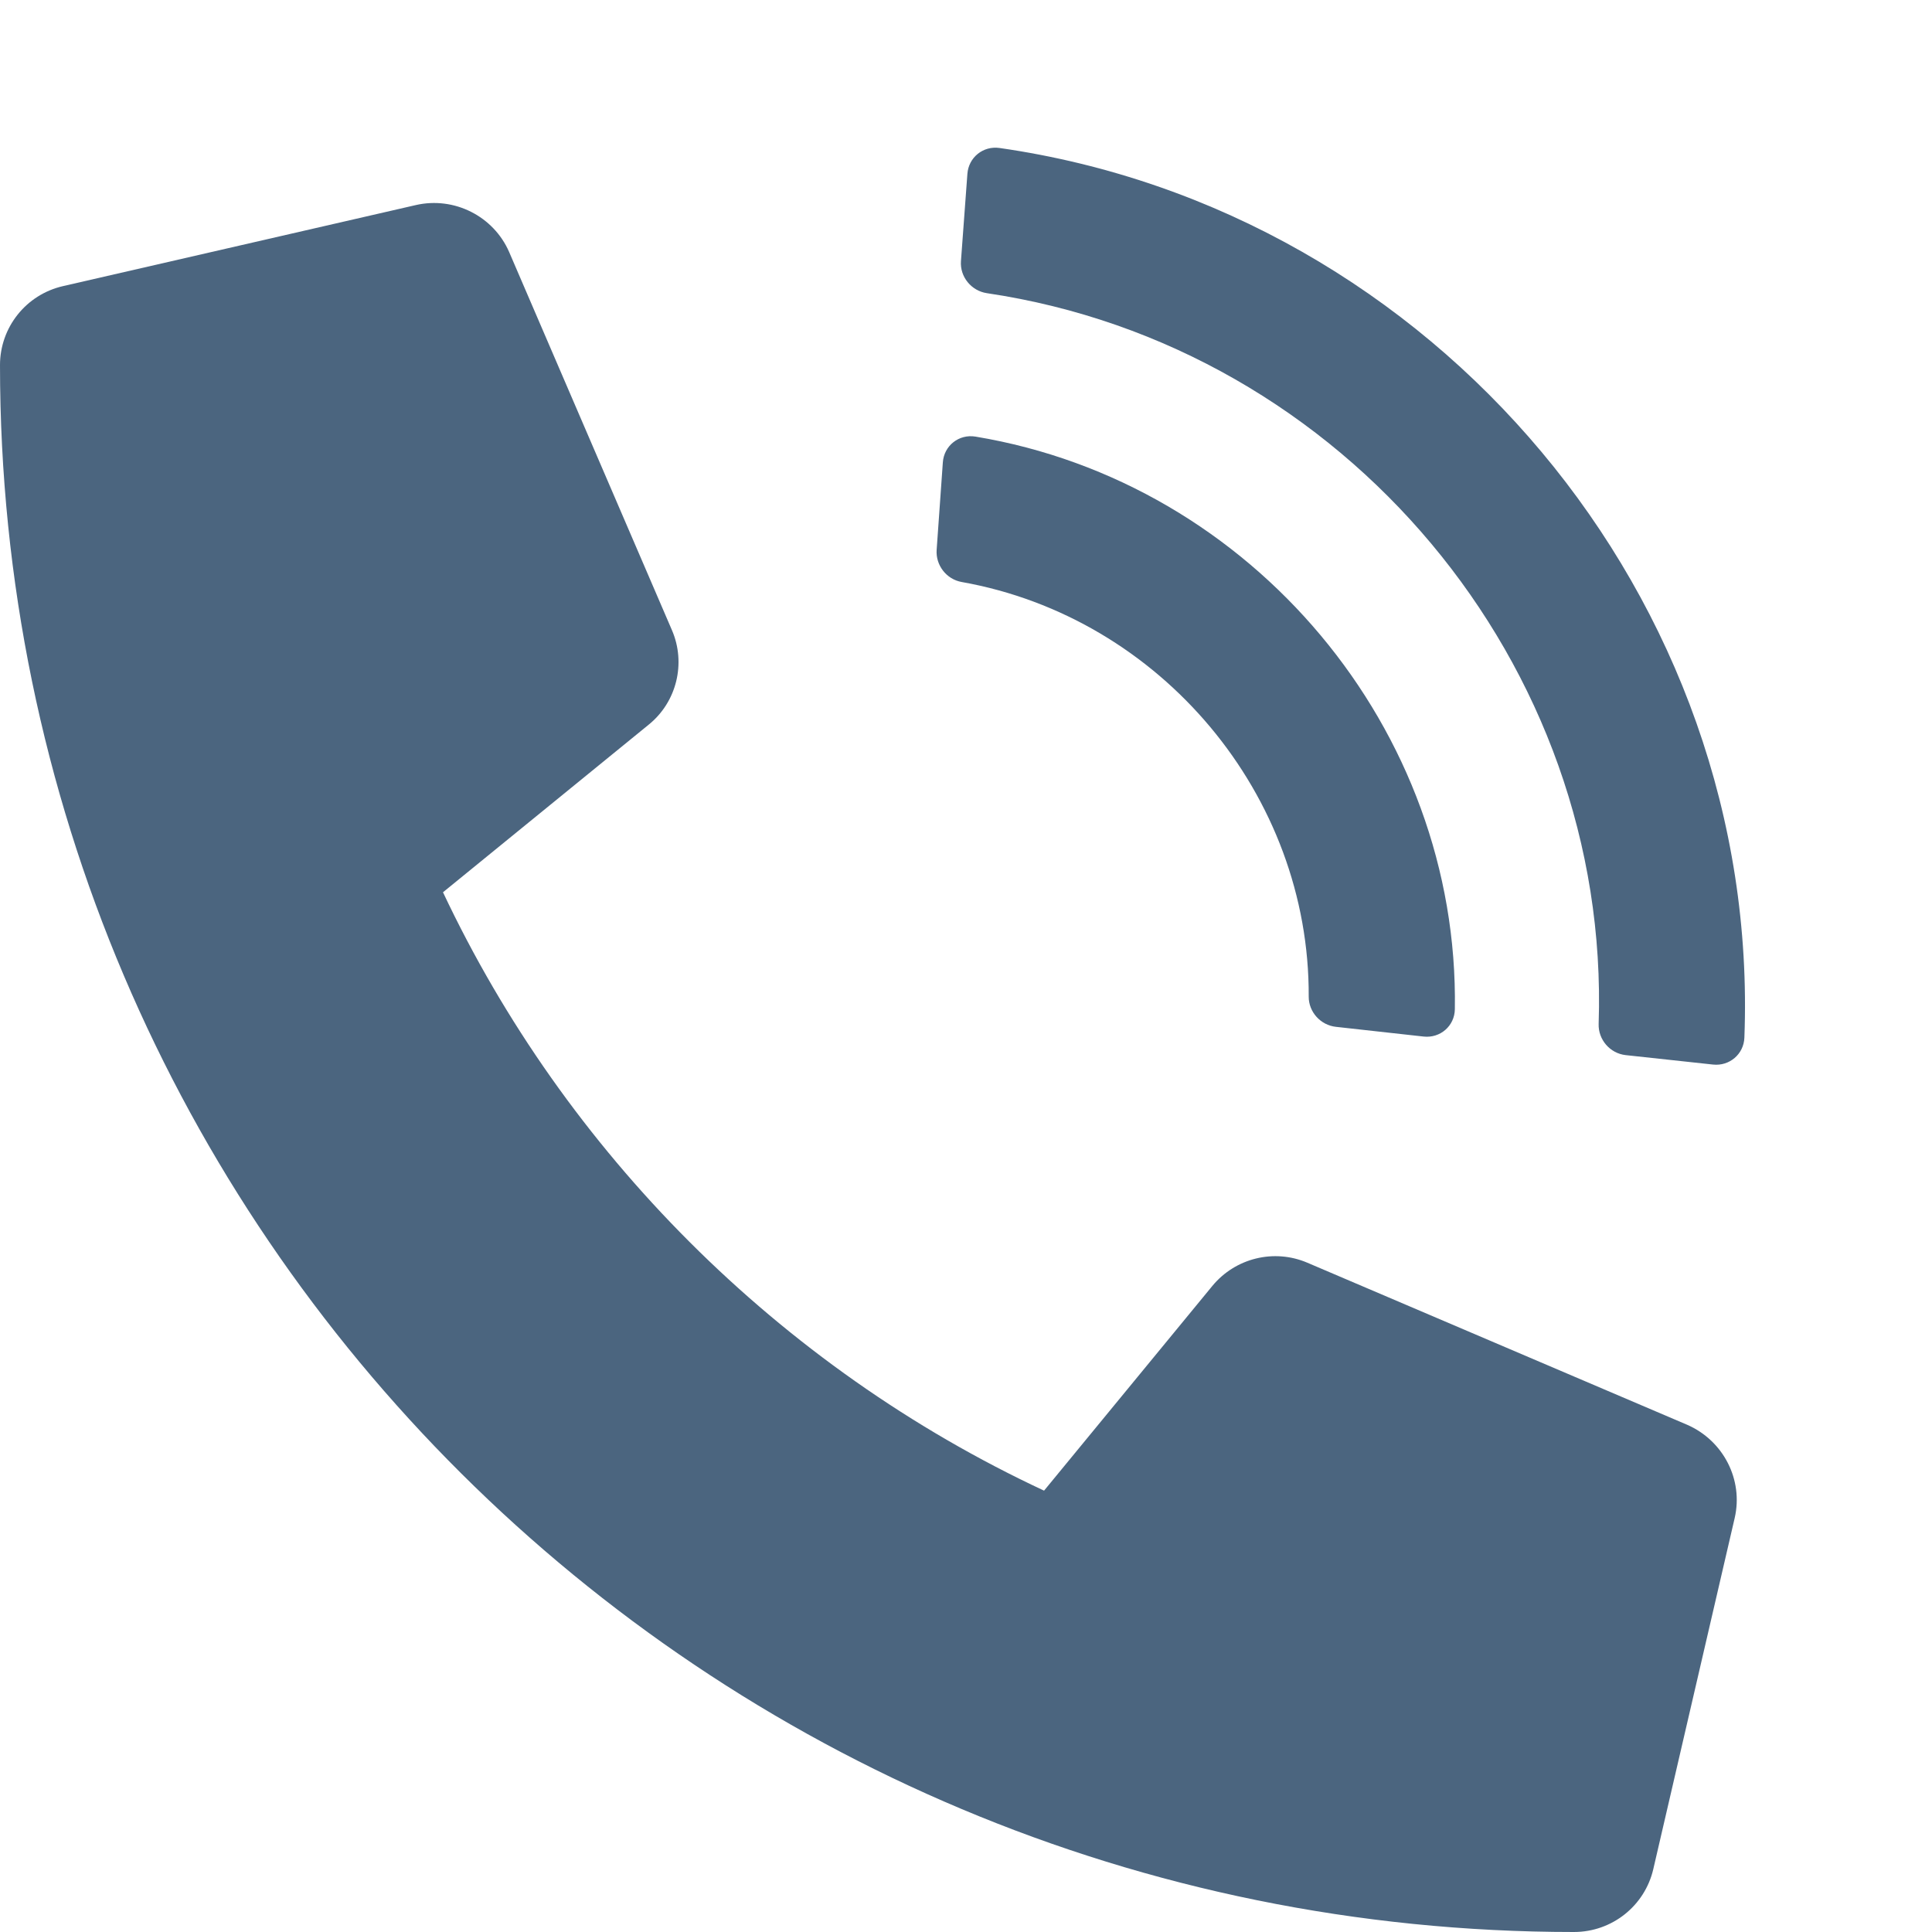 <svg width="72" height="72" viewBox="0 0 72 72" fill="none" xmlns="http://www.w3.org/2000/svg">
<g clip-path="url(#clip0)">
<path d="M2.351 10.662L15.498 7.642C16.927 7.315 18.393 8.057 18.974 9.391L25.042 23.486C25.573 24.719 25.219 26.166 24.17 27.01L16.509 33.252C21.06 42.904 29.011 50.933 38.909 55.552L45.179 47.925C46.039 46.881 47.48 46.529 48.719 47.057L62.877 53.098C64.229 53.689 64.975 55.149 64.647 56.571L61.613 69.659C61.297 71.018 60.083 72 58.655 72C26.281 72 2.34208e-05 45.887 2.34208e-05 13.607C2.34208e-05 12.197 0.973 10.977 2.351 10.662Z" fill="#4B657F"/>
<path d="M65.008 38.672C65.633 22.348 53.485 7.844 37.25 5.515C36.639 5.427 36.097 5.866 36.052 6.478L35.812 9.731C35.769 10.315 36.198 10.84 36.78 10.926C50.091 12.9 60.026 24.764 59.577 38.157C59.557 38.743 60 39.257 60.584 39.321L63.841 39.673C64.453 39.738 64.984 39.286 65.008 38.672ZM54.218 37.611C54.384 27.191 46.668 17.985 36.354 16.271C35.736 16.169 35.181 16.609 35.137 17.23L34.906 20.494C34.866 21.063 35.271 21.589 35.837 21.689C43.271 23.01 48.807 29.64 48.772 37.141C48.769 37.713 49.215 38.205 49.785 38.267L53.052 38.629C53.673 38.699 54.209 38.234 54.218 37.611Z" fill="#4B657F"/>
</g>
<defs>
<clipPath id="clip0">
<rect width="71.556" height="72" fill="white" transform="matrix(-1 0 0 1 71.556 0)"/>
</clipPath>
</defs>
</svg>
